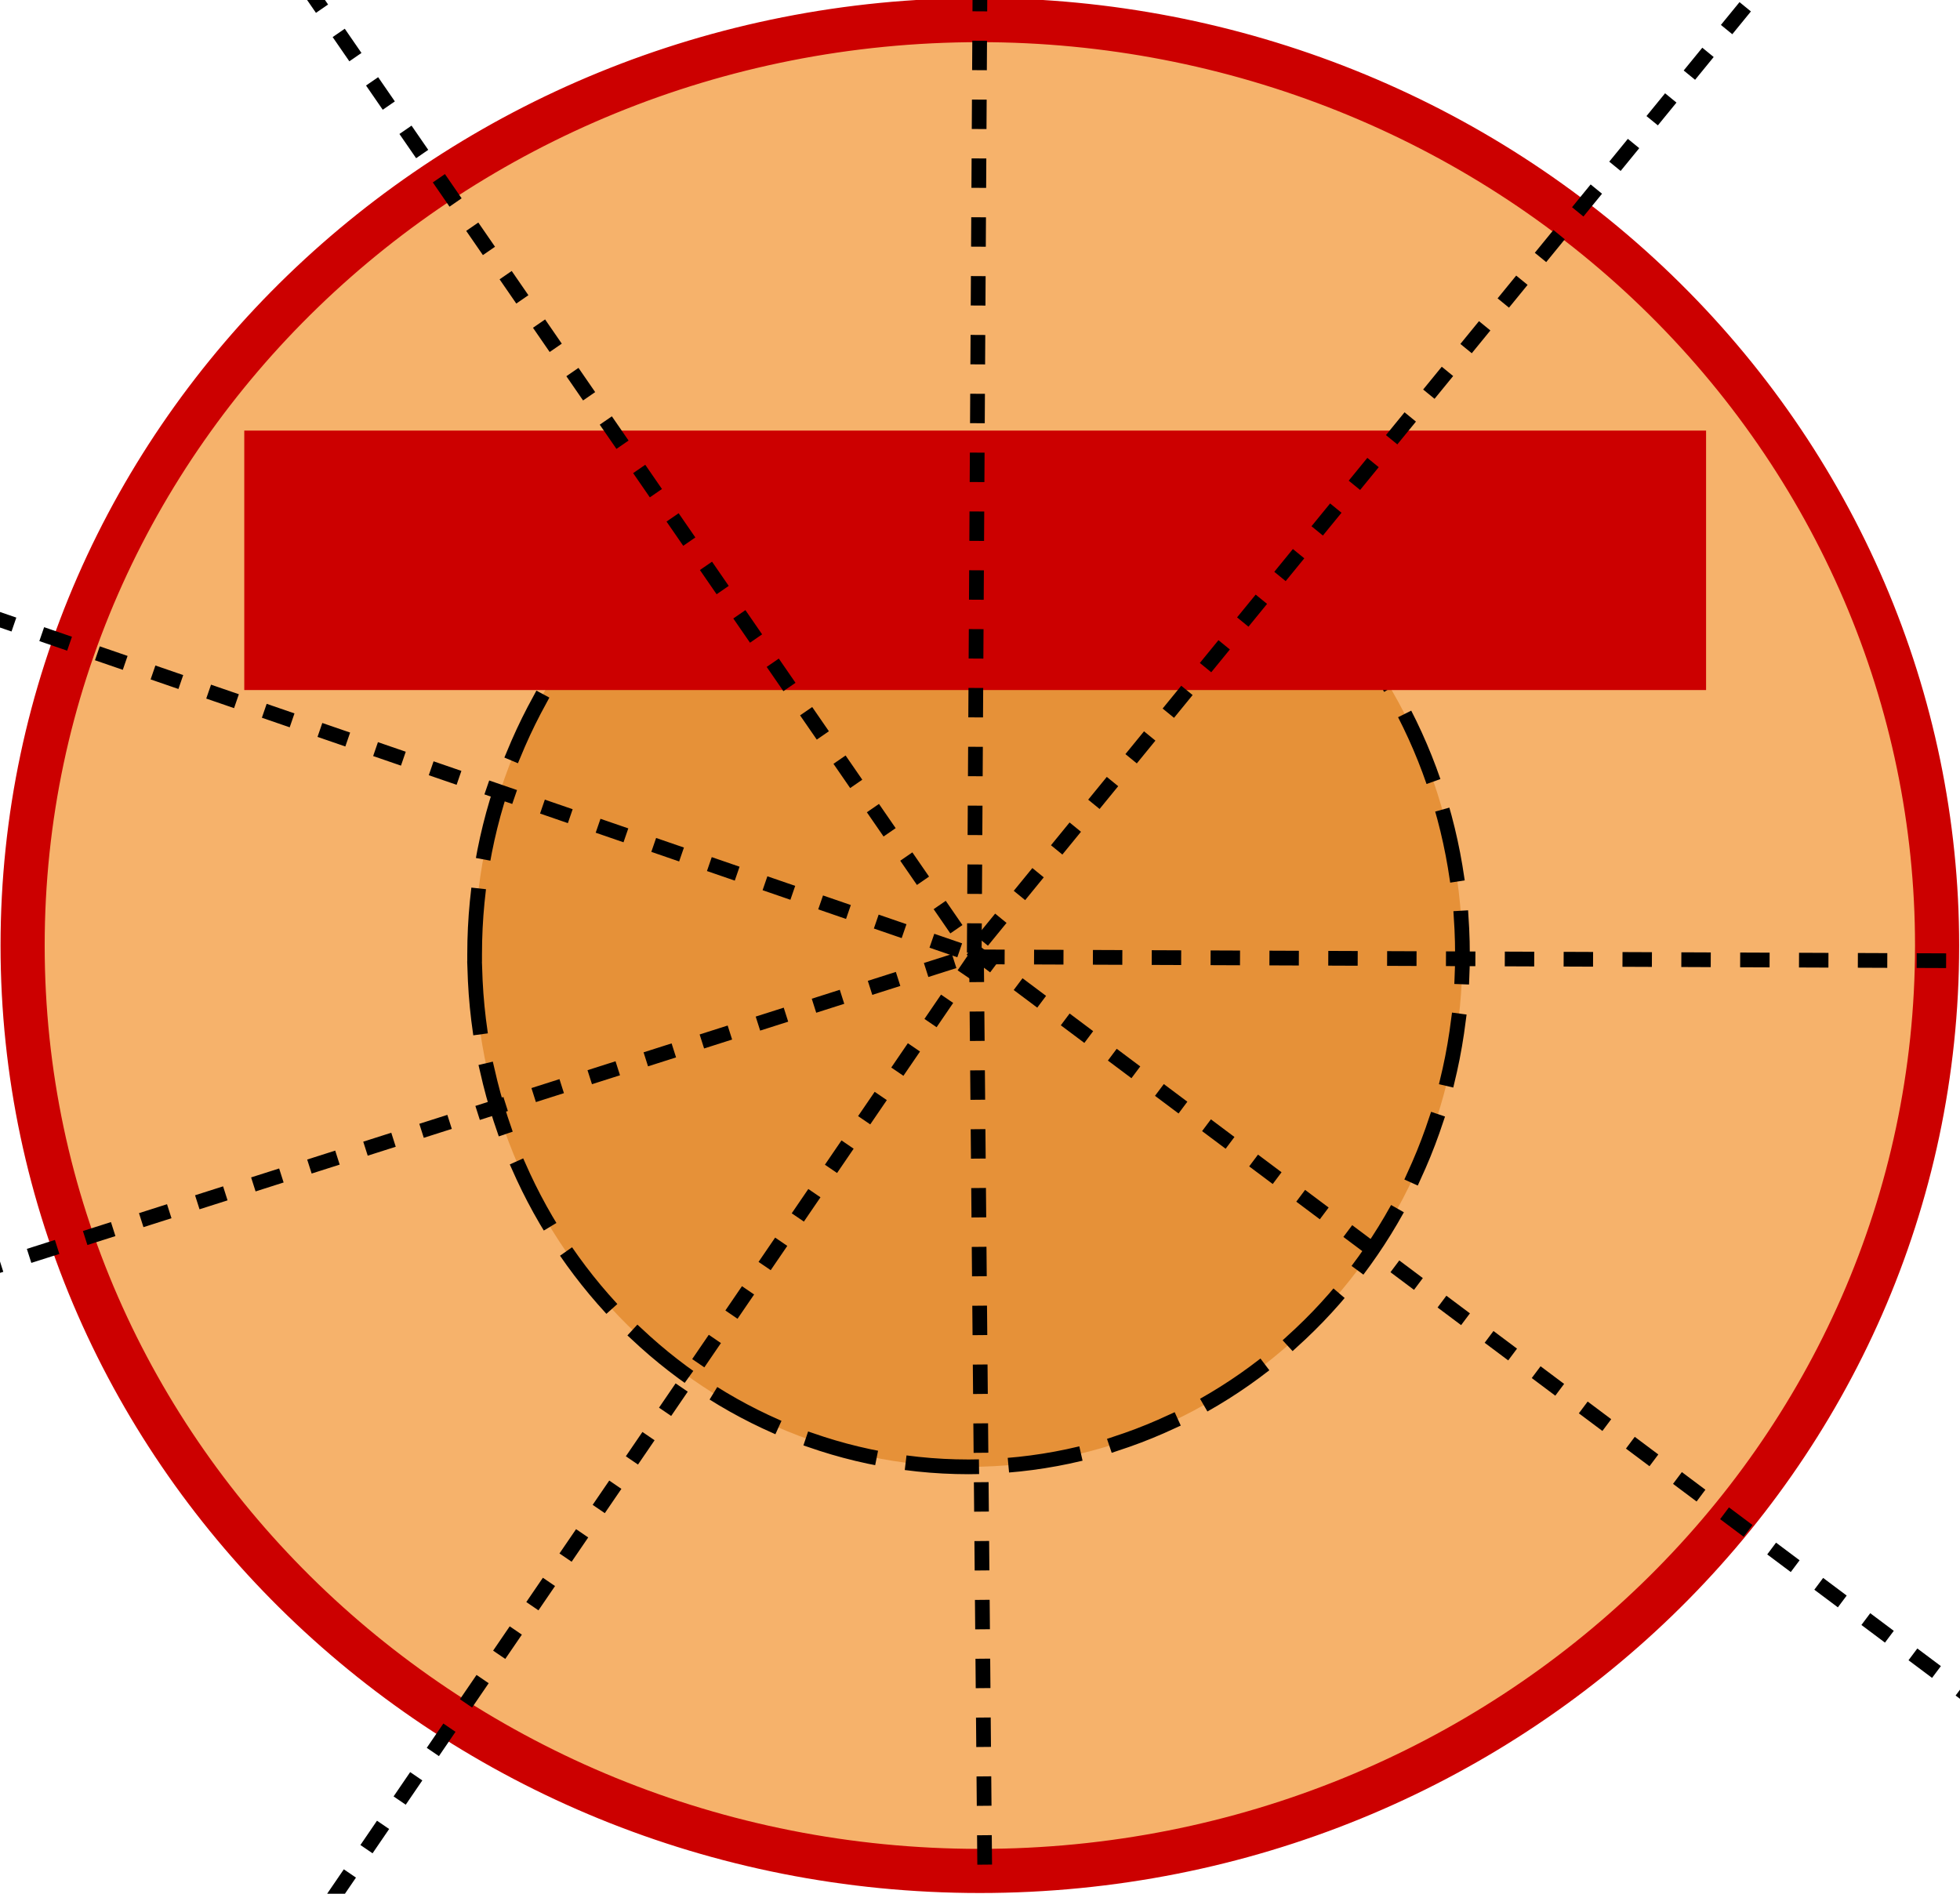 <svg version="1.1" viewBox="0.0 0.0 133.236 128.743" fill="none" stroke="none"
    stroke-linecap="square" stroke-miterlimit="10" xmlns:xlink="http://www.w3.org/1999/xlink"
    xmlns="http://www.w3.org/2000/svg">

    <g clip-path="url(#p.0)">
        <path fill="#000000" fill-opacity="0.0" d="m0 0l133.236 0l0 128.743l-133.236 0z" fill-rule="evenodd" />
        <path stroke="#000000" stroke-width="1.0" stroke-linejoin="round" stroke-linecap="butt"
            d="m1.537 64.279l0 0c0 -34.746 29.133 -62.913 65.071 -62.913l0 0c17.258 0 33.809 6.628 46.012 18.427c12.203 11.799 19.059 27.801 19.059 44.486l0 0c0 34.746 -29.133 62.913 -65.071 62.913l0 0c-35.938 0 -65.071 -28.167 -65.071 -62.913z"
            fill-rule="evenodd" />
        <path fill="#f6b26b"
            d="m1.537 64.279l0 0c0 -34.746 29.133 -62.913 65.071 -62.913l0 0c17.258 0 33.809 6.628 46.012 18.427c12.203 11.799 19.059 27.801 19.059 44.486l0 0c0 34.746 -29.133 62.913 -65.071 62.913l0 0c-35.938 0 -65.071 -28.167 -65.071 -62.913z"
            fill-rule="evenodd" />
        <path stroke="#cc0000" stroke-width="3.0" stroke-linejoin="round" stroke-linecap="butt"
            d="m1.537 64.279l0 0c0 -34.746 29.133 -62.913 65.071 -62.913l0 0c17.258 0 33.809 6.628 46.012 18.427c12.203 11.799 19.059 27.801 19.059 44.486l0 0c0 34.746 -29.133 62.913 -65.071 62.913l0 0c-35.938 0 -65.071 -28.167 -65.071 -62.913z"
            fill-rule="evenodd" />
        <path fill="#e69138"
            d="m32.264 64.885l0 0c0 -19.239 15.032 -34.835 33.575 -34.835l0 0c8.905 0 17.444 3.67 23.741 10.203c6.296 6.533 9.834 15.393 9.834 24.632l0 0c0 19.239 -15.032 34.835 -33.575 34.835l0 0c-18.543 0 -33.575 -15.596 -33.575 -34.835z"
            fill-rule="evenodd" />
        <path stroke="#000000" stroke-width="1.0" stroke-linejoin="round" stroke-linecap="butt"
            stroke-dasharray="4.0,3.0"
            d="m32.264 64.885l0 0c0 -19.239 15.032 -34.835 33.575 -34.835l0 0c8.905 0 17.444 3.67 23.741 10.203c6.296 6.533 9.834 15.393 9.834 24.632l0 0c0 19.239 -15.032 34.835 -33.575 34.835l0 0c-18.543 0 -33.575 -15.596 -33.575 -34.835z"
            fill-rule="evenodd" />
        <path fill="#cc0000" d="m16.605 29.273l99.37 0l0 17.638l-99.37 0z" fill-rule="evenodd" />
        <path fill="#000000" fill-opacity="0.0" d="m66.793 65.052l118.992 0.472" fill-rule="evenodd" />
        <path stroke="#000000" stroke-width="1.0" stroke-linejoin="round" stroke-linecap="butt"
            stroke-dasharray="1.0,3.0" d="m66.793 65.052l118.992 0.472" fill-rule="evenodd" />
        <path fill="#000000" fill-opacity="0.0" d="m-47.09 101.018l113.27 -36.103" fill-rule="evenodd" />
        <path stroke="#000000" stroke-width="1.0" stroke-linejoin="round" stroke-linecap="butt"
            stroke-dasharray="1.0,3.0" d="m-47.09 101.018l113.27 -36.103" fill-rule="evenodd" />
        <path fill="#000000" fill-opacity="0.0" d="m66.356 65.009l-64.921 95.089" fill-rule="evenodd" />
        <path stroke="#000000" stroke-width="1.0" stroke-linejoin="round" stroke-linecap="butt"
            stroke-dasharray="1.0,3.0" d="m66.356 65.009l-64.921 95.089" fill-rule="evenodd" />
        <path fill="#000000" fill-opacity="0.0" d="m66.408 64.805l93.71 70.197" fill-rule="evenodd" />
        <path stroke="#000000" stroke-width="1.0" stroke-linejoin="round" stroke-linecap="butt"
            stroke-dasharray="1.0,3.0" d="m66.408 64.805l93.71 70.197" fill-rule="evenodd" />
        <path fill="#000000" fill-opacity="0.0" d="m67.544 194.26l-1.172 -130.175" fill-rule="evenodd" />
        <path stroke="#000000" stroke-width="1.0" stroke-linejoin="round" stroke-linecap="butt"
            stroke-dasharray="1.0,3.0" d="m67.544 194.26l-1.172 -130.175" fill-rule="evenodd" />
        <path fill="#000000" fill-opacity="0.0" d="m-45.855 26.337l112.122 38.622" fill-rule="evenodd" />
        <path stroke="#000000" stroke-width="1.0" stroke-linejoin="round" stroke-linecap="butt"
            stroke-dasharray="1.0,3.0" d="m-45.855 26.337l112.122 38.622" fill-rule="evenodd" />
        <path fill="#000000" fill-opacity="0.0" d="m0.612 -30.289l65.59 95.186" fill-rule="evenodd" />
        <path stroke="#000000" stroke-width="1.0" stroke-linejoin="round" stroke-linecap="butt"
            stroke-dasharray="1.0,3.0" d="m0.612 -30.289l65.59 95.186" fill-rule="evenodd" />
        <path fill="#000000" fill-opacity="0.0" d="m66.993 -64.728l-0.765 129.643" fill-rule="evenodd" />
        <path stroke="#000000" stroke-width="1.0" stroke-linejoin="round" stroke-linecap="butt"
            stroke-dasharray="1.0,3.0" d="m66.993 -64.728l-0.765 129.643" fill-rule="evenodd" />
        <path fill="#000000" fill-opacity="0.0" d="m138.559 -23.937l-72.548 88.842" fill-rule="evenodd" />
        <path stroke="#000000" stroke-width="1.0" stroke-linejoin="round" stroke-linecap="butt"
            stroke-dasharray="1.0,3.0" d="m138.559 -23.937l-72.548 88.842" fill-rule="evenodd" />
    </g>
</svg>